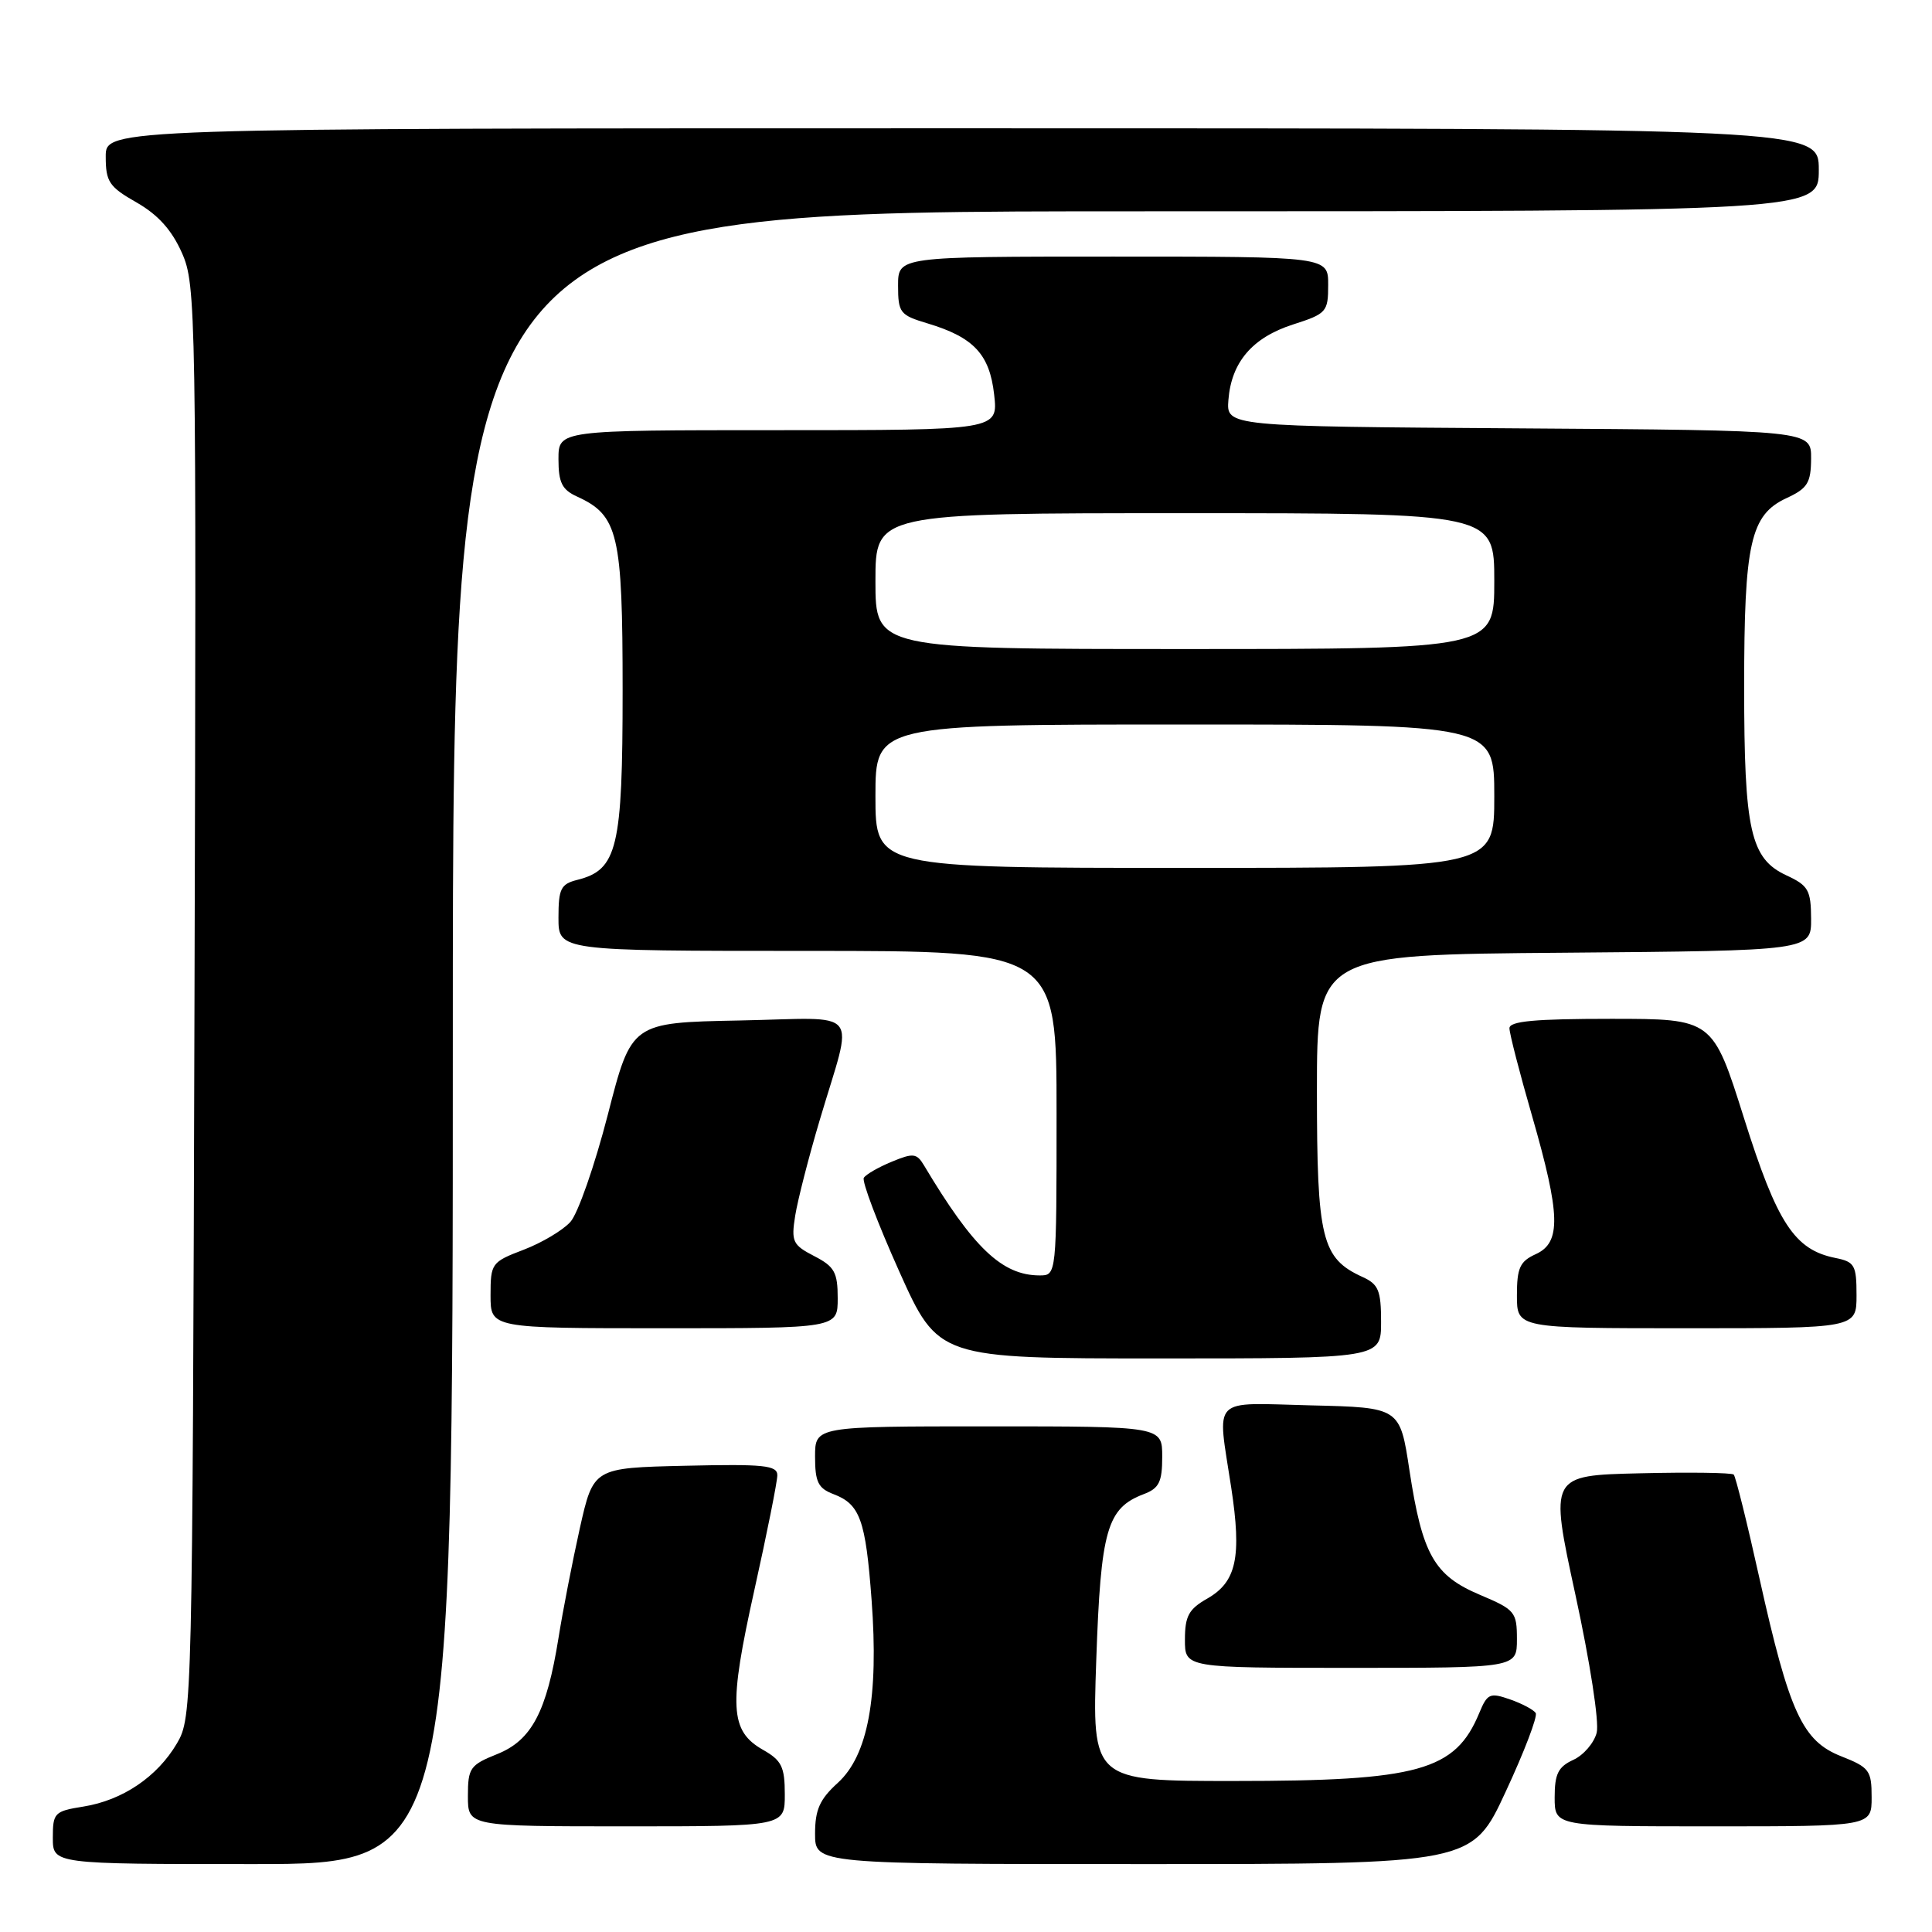 <?xml version="1.0" encoding="UTF-8" standalone="no"?>
<!DOCTYPE svg PUBLIC "-//W3C//DTD SVG 1.1//EN" "http://www.w3.org/Graphics/SVG/1.1/DTD/svg11.dtd" >
<svg xmlns="http://www.w3.org/2000/svg" xmlns:xlink="http://www.w3.org/1999/xlink" version="1.1" viewBox="0 0 256 256">
 <g >
 <path fill="currentColor"
d=" M 60.00 137.50 C 60.00 28.00 60.00 28.00 150.50 28.00 C 241.00 28.00 241.00 28.00 241.00 22.50 C 241.00 17.00 241.00 17.00 127.50 17.00 C 14.00 17.00 14.00 17.00 14.01 20.75 C 14.01 24.09 14.46 24.76 18.10 26.83 C 20.95 28.46 22.77 30.49 24.11 33.52 C 25.98 37.74 26.03 40.94 25.77 132.69 C 25.50 226.28 25.47 227.54 23.45 231.00 C 20.84 235.44 16.24 238.55 11.05 239.38 C 7.21 239.99 7.00 240.21 7.00 243.51 C 7.00 247.00 7.00 247.00 33.50 247.00 C 60.00 247.00 60.00 247.00 60.00 137.50 Z  M 199.52 237.39 C 201.98 232.11 203.76 227.43 203.49 226.99 C 203.22 226.55 201.69 225.74 200.09 225.18 C 197.42 224.25 197.08 224.40 196.01 226.98 C 192.84 234.64 187.99 235.99 163.60 235.99 C 144.70 236.00 144.70 236.00 145.26 219.97 C 145.86 202.68 146.67 199.84 151.55 197.98 C 153.59 197.21 154.00 196.37 154.00 193.02 C 154.00 189.00 154.00 189.00 131.00 189.00 C 108.00 189.00 108.00 189.00 108.00 193.02 C 108.00 196.37 108.41 197.21 110.44 197.98 C 113.96 199.32 114.70 201.37 115.49 212.00 C 116.45 224.86 115.01 232.60 111.01 236.24 C 108.62 238.41 108.00 239.79 108.00 242.99 C 108.00 247.00 108.00 247.00 151.53 247.00 C 195.07 247.00 195.07 247.00 199.52 237.39 Z  M 103.99 237.75 C 103.99 234.11 103.57 233.26 101.10 231.86 C 96.70 229.36 96.53 226.10 99.96 210.68 C 101.63 203.17 103.00 196.32 103.00 195.48 C 103.00 194.16 101.24 193.98 90.81 194.22 C 78.63 194.50 78.63 194.50 76.83 202.50 C 75.85 206.90 74.58 213.43 74.01 217.00 C 72.44 226.82 70.45 230.60 65.87 232.43 C 62.28 233.87 62.00 234.27 62.00 237.99 C 62.00 242.00 62.00 242.00 83.00 242.00 C 104.00 242.00 104.00 242.00 103.99 237.75 Z  M 248.00 238.15 C 248.00 234.59 247.70 234.19 243.98 232.72 C 238.83 230.70 237.10 226.94 233.14 209.15 C 231.52 201.84 229.98 195.65 229.73 195.39 C 229.48 195.14 223.88 195.06 217.29 195.22 C 205.32 195.50 205.32 195.50 208.75 211.31 C 210.69 220.25 211.92 228.19 211.57 229.59 C 211.22 230.95 209.83 232.57 208.47 233.19 C 206.47 234.11 206.00 235.05 206.00 238.16 C 206.00 242.00 206.00 242.00 227.00 242.00 C 248.00 242.00 248.00 242.00 248.00 238.15 Z  M 201.00 217.20 C 201.00 213.59 200.75 213.29 196.09 211.32 C 190.03 208.76 188.46 205.99 186.76 194.83 C 185.50 186.50 185.50 186.50 173.75 186.22 C 160.26 185.89 161.28 184.85 163.14 197.09 C 164.55 206.34 163.84 209.61 159.97 211.82 C 157.52 213.21 157.01 214.14 157.01 217.25 C 157.00 221.00 157.00 221.00 179.00 221.00 C 201.00 221.00 201.00 221.00 201.00 217.20 Z  M 183.00 175.16 C 183.00 171.00 182.66 170.17 180.55 169.21 C 175.12 166.73 174.50 164.19 174.50 144.55 C 174.50 126.50 174.50 126.50 207.25 126.24 C 240.00 125.97 240.00 125.97 239.98 121.74 C 239.96 117.95 239.62 117.34 236.73 116.00 C 231.94 113.78 231.11 110.08 231.11 91.00 C 231.11 71.92 231.94 68.22 236.73 66.00 C 239.51 64.71 239.96 63.99 239.98 60.76 C 240.00 57.02 240.00 57.02 201.25 56.76 C 162.50 56.50 162.50 56.50 162.77 53.00 C 163.16 47.99 165.94 44.73 171.32 43.00 C 175.78 41.57 175.99 41.33 175.99 37.75 C 176.00 34.00 176.00 34.00 147.50 34.00 C 119.00 34.00 119.00 34.00 119.00 37.84 C 119.00 41.44 119.25 41.76 122.90 42.85 C 129.02 44.69 131.13 46.93 131.73 52.29 C 132.26 57.00 132.26 57.00 103.13 57.00 C 74.00 57.00 74.00 57.00 74.00 60.84 C 74.00 63.94 74.47 64.89 76.45 65.79 C 81.93 68.29 82.50 70.72 82.50 91.50 C 82.50 112.38 81.81 115.26 76.49 116.59 C 74.31 117.14 74.00 117.76 74.00 121.61 C 74.00 126.00 74.00 126.00 107.00 126.00 C 140.00 126.00 140.00 126.00 140.00 147.50 C 140.00 169.00 140.00 169.00 137.75 169.00 C 132.78 168.99 128.96 165.35 122.43 154.41 C 121.47 152.81 121.01 152.75 118.15 153.94 C 116.40 154.66 114.73 155.62 114.46 156.07 C 114.18 156.51 116.29 162.08 119.14 168.44 C 124.33 180.00 124.33 180.00 153.66 180.00 C 183.00 180.00 183.00 180.00 183.00 175.16 Z  M 111.00 172.03 C 111.00 168.59 110.58 167.83 107.89 166.44 C 105.03 164.96 104.82 164.52 105.37 161.07 C 105.70 159.01 107.16 153.31 108.62 148.41 C 113.12 133.22 114.47 134.90 97.96 135.22 C 83.67 135.50 83.67 135.50 80.54 147.70 C 78.81 154.41 76.58 160.81 75.58 161.91 C 74.58 163.02 71.79 164.68 69.38 165.60 C 65.13 167.22 65.00 167.40 65.00 171.64 C 65.00 176.00 65.00 176.00 88.00 176.00 C 111.00 176.00 111.00 176.00 111.00 172.03 Z  M 246.00 171.62 C 246.00 167.64 245.75 167.20 243.22 166.69 C 237.78 165.61 235.48 162.10 231.09 148.16 C 226.94 135.00 226.94 135.00 213.47 135.00 C 203.36 135.00 200.00 135.31 200.01 136.25 C 200.01 136.94 201.36 142.17 203.01 147.88 C 206.78 160.98 206.88 164.64 203.50 166.18 C 201.39 167.14 201.00 168.00 201.00 171.66 C 201.00 176.00 201.00 176.00 223.50 176.00 C 246.00 176.00 246.00 176.00 246.00 171.62 Z  M 116.00 105.50 C 116.00 96.00 116.00 96.00 157.00 96.00 C 198.00 96.00 198.00 96.00 198.00 105.50 C 198.00 115.00 198.00 115.00 157.00 115.00 C 116.00 115.00 116.00 115.00 116.00 105.50 Z  M 116.00 77.00 C 116.00 68.00 116.00 68.00 157.00 68.00 C 198.00 68.00 198.00 68.00 198.00 77.00 C 198.00 86.00 198.00 86.00 157.00 86.00 C 116.00 86.00 116.00 86.00 116.00 77.00 Z "/>
</g>
</svg>